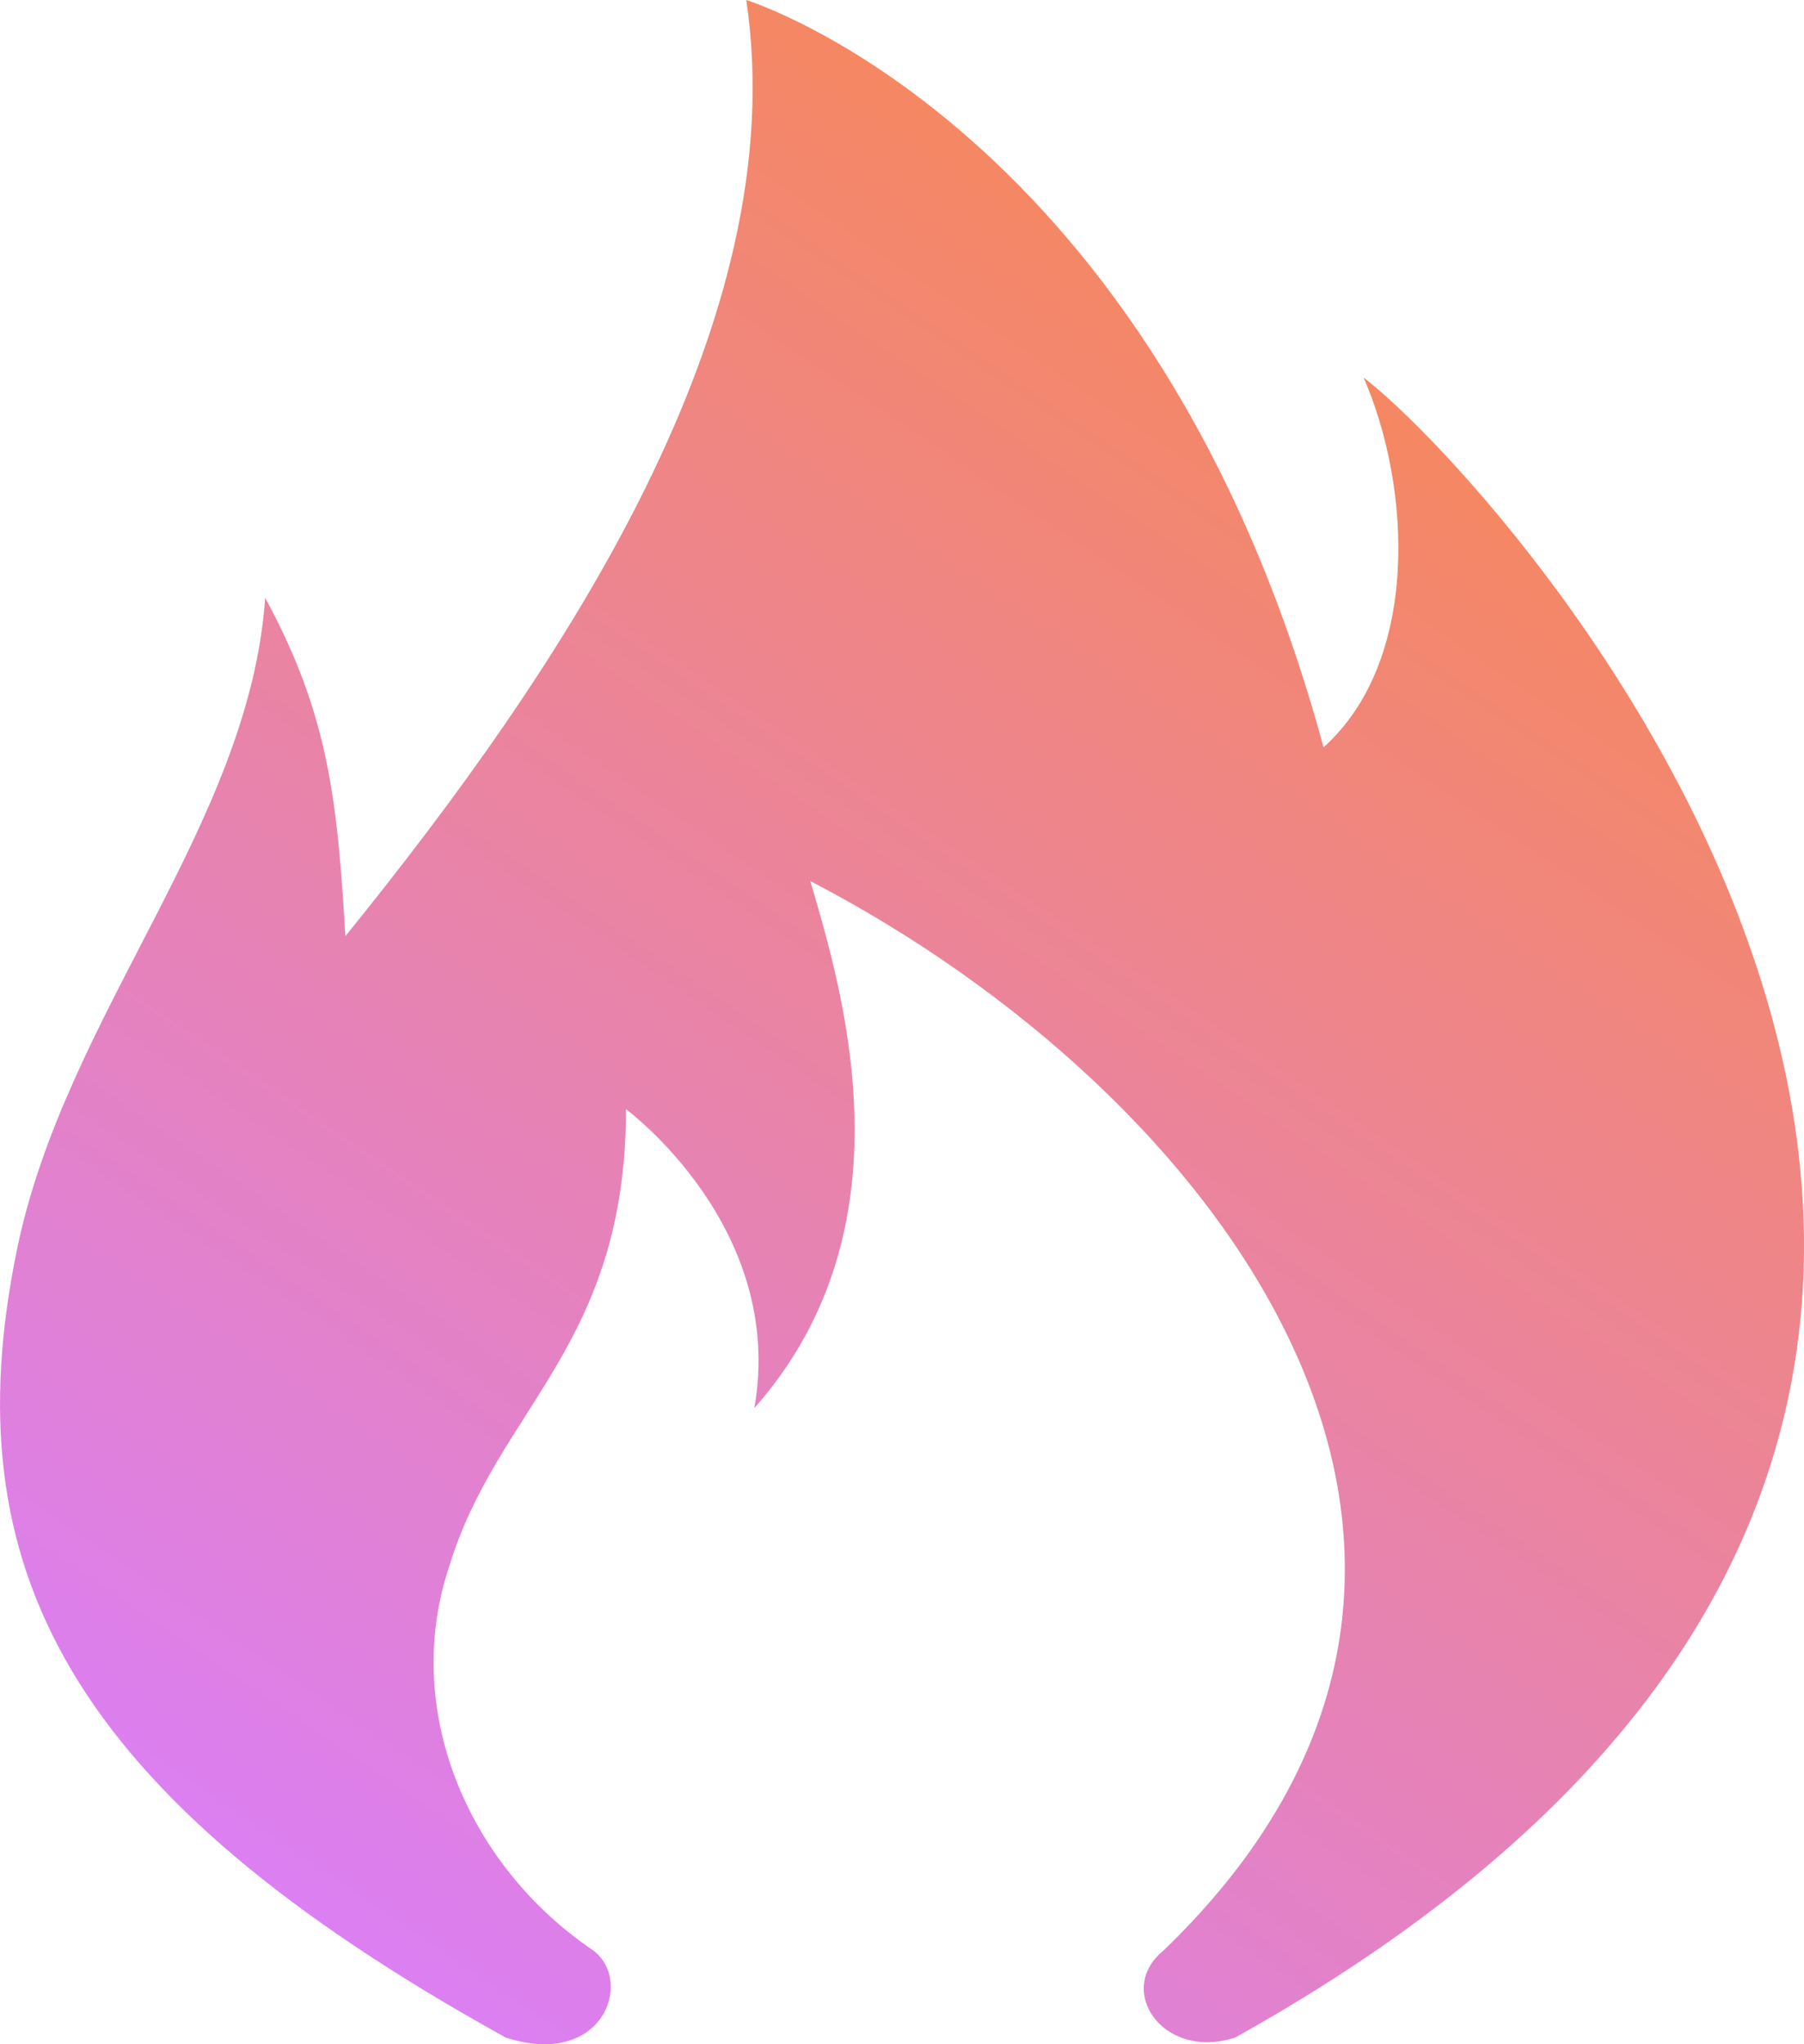 <?xml version="1.0" encoding="UTF-8"?>
<svg width="15px" height="17px" viewBox="0 0 15 17" version="1.1" xmlns="http://www.w3.org/2000/svg" xmlns:xlink="http://www.w3.org/1999/xlink">
    <title>huo</title>
    <defs>
        <linearGradient x1="88.927%" y1="-4.11060075e-12%" x2="11.073%" y2="100%" id="linearGradient-1">
            <stop stop-color="#FF8B2B" offset="0%"></stop>
            <stop stop-color="#D97EFF" offset="100%"></stop>
        </linearGradient>
    </defs>
    <g id="页面-1" stroke="none" stroke-width="1" fill="none" fill-rule="evenodd">
        <g id="首页" transform="translate(-885, -1299)" fill="url(#linearGradient-1)" fill-rule="nonzero">
            <g id="推荐池子" transform="translate(357, 1005)">
                <g id="编组-6备份-2" transform="translate(493, 140)">
                    <g id="huo" transform="translate(35, 154)">
                        <path d="M4.205,16.944 C5.005,17.205 5.272,16.486 4.938,16.224 C3.872,15.504 3.338,14.196 3.738,13.018 C4.138,11.71 5.205,11.187 5.205,9.224 C5.205,9.224 6.538,10.205 6.272,11.71 C7.605,10.205 7.005,8.243 6.738,7.327 C10.138,9.093 13.071,12.953 9.671,16.224 C9.271,16.551 9.671,17.14 10.271,16.944 C19.538,11.776 12.538,4.056 11.338,3.14 C11.738,4.056 11.805,5.495 11.005,6.215 C9.605,1.047 6.205,0 6.205,0 C6.605,2.682 4.672,5.561 2.872,7.785 C2.805,6.673 2.738,5.953 2.205,4.972 C2.072,6.869 0.539,8.439 0.139,10.402 C-0.395,13.018 0.539,14.916 4.205,16.944 L4.205,16.944 L4.205,16.944 Z" id="路径"></path>
                    </g>
                </g>
            </g>
        </g>
    </g>
</svg>